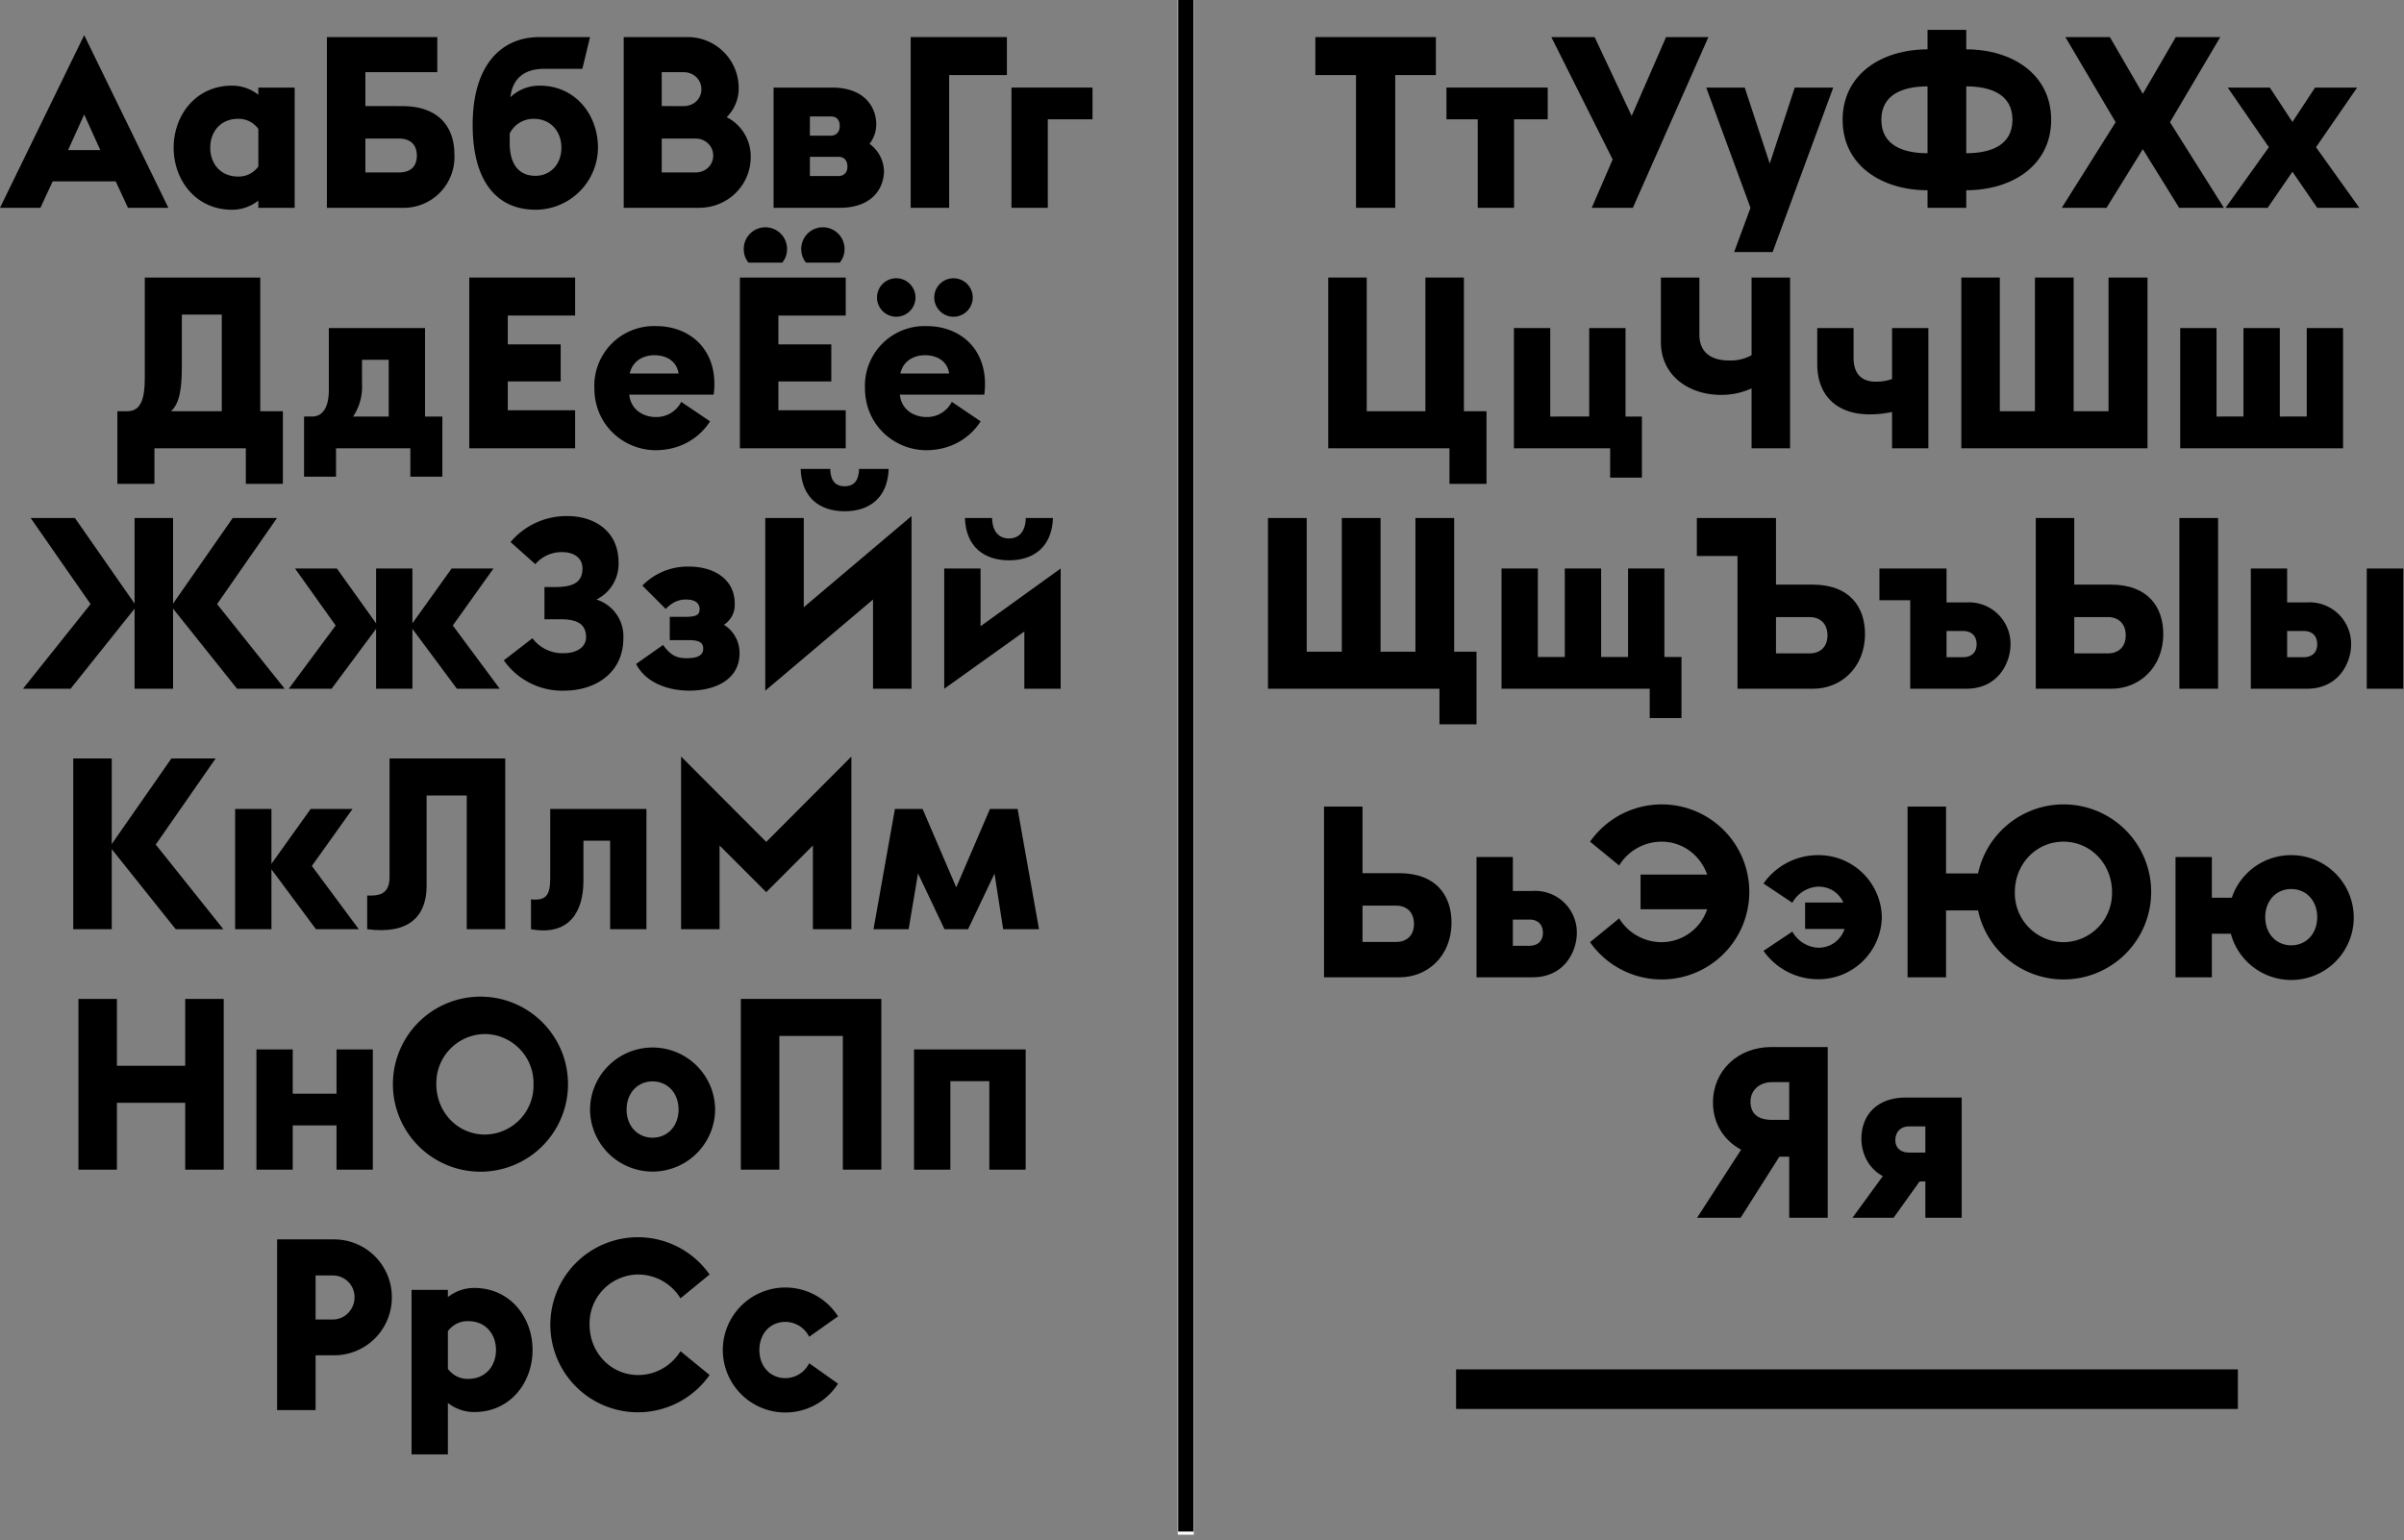 <svg viewBox="0 0 2915 1868" xmlns="http://www.w3.org/2000/svg" xml:space="preserve" style="fill-rule:evenodd;clip-rule:evenodd;stroke-linecap:round;stroke-linejoin:round;stroke-miterlimit:1.5"><rect x="0" y="0" width="2915" height="1868" fill="#808080" stroke="none"/><path d="M.69 0H.522L.471-.11H.209L.158 0H-.01l.35-.718L.69 0ZM.34-.388.273-.24h.134L.34-.388Z" style="fill-rule:nonzero" transform="matrix(291.667 0 0 291.667 2.92 252.061)"/><path d="M.535 0v-.5H.384v.03a.175.175 0 0 0-.11-.038c-.148 0-.242.121-.242.258s.094.258.242.258a.175.175 0 0 0 .11-.038V0h.151ZM.384-.172a.1.1 0 0 1-.085.042C.227-.13.184-.184.184-.25s.043-.12.115-.12a.1.1 0 0 1 .085.042v.156Z" style="fill-rule:nonzero" transform="matrix(291.667 0 0 291.667 201.253 252.061)"/><path d="M.225-.423v-.141h.299V-.71H.065V0H.38a.211.211 0 0 0 .215-.223c0-.11-.062-.2-.218-.2H.225Zm0 .276v-.141h.14c.043 0 .074.022.074.071 0 .049-.031.07-.074.07h-.14Z" style="fill-rule:nonzero" transform="matrix(291.667 0 0 291.667 377.42 252.061)"/><path d="M.496-.578.528-.71h-.21c-.16 0-.278.117-.278.365 0 .231.097.353.262.353A.26.26 0 0 0 .561-.25c0-.137-.094-.258-.242-.258a.174.174 0 0 0-.122.048c.009-.081.061-.118.141-.118h.158Zm-.302.269a.11.11 0 0 1 .1-.061c.072 0 .115.054.115.12 0 .069-.046.117-.108.117-.068 0-.107-.047-.107-.136v-.04Z" style="fill-rule:nonzero" transform="matrix(291.667 0 0 291.667 561.462 252.061)"/><path d="M.067-.71V0H.38C.5 0 .595-.094.595-.211a.183.183 0 0 0-.1-.166.168.168 0 0 0 .05-.122.212.212 0 0 0-.211-.211H.067Zm.158.287v-.141h.091c.043 0 .074.032.074.071 0 .039-.031.07-.074.07H.225Zm0 .276v-.141h.14c.043 0 .074.032.074.071 0 .039-.031.07-.074.07h-.14Z" style="fill-rule:nonzero" transform="matrix(291.667 0 0 291.667 736.754 252.061)"/><path d="M.059-.5V0h.275c.135 0 .184-.081.184-.154a.145.145 0 0 0-.06-.112.134.134 0 0 0 .028-.08C.486-.419.437-.5.302-.5H.059Zm.151.2v-.08h.087c.02 0 .037.01.037.04 0 .028-.017.038-.033.04H.21Zm0 .168v-.08h.119c.021 0 .037.012.037.041 0 .027-.017.037-.033.039H.21Z" style="fill-rule:nonzero" transform="matrix(291.667 0 0 291.667 920.797 252.061)"/><path d="M.227-.552V0h-.16v-.71h.4v.158h-.24Z" style="fill-rule:nonzero" transform="matrix(291.667 0 0 291.667 1084.717 252.061)"/><path d="M.396-.368V-.5H.059V0H.21v-.368h.186Z" style="fill-rule:nonzero" transform="matrix(291.667 0 0 291.667 1209.257 252.061)"/><path d="M.718-.154H.624V-.71h-.48v.418c0 .088-.017.138-.073.138H.03v.302h.154V0h.38v.148h.154v-.302Zm-.254 0H.253C.29-.188.298-.252.298-.343v-.213h.166v.402Z" style="fill-rule:nonzero" transform="matrix(291.667 0 0 291.667 133.586 543.728)"/><path d="M.61-.132H.538V-.5h-.4v.259c0 .07-.025.109-.069.109H.035v.25h.133V0h.309v.118H.61v-.25Zm-.223 0H.239a.223.223 0 0 0 .037-.137v-.099h.111v.236Z" style="fill-rule:nonzero" transform="matrix(291.667 0 0 291.667 358.461 543.728)"/><path d="M.507-.71v.158h-.28v.12h.22v.154h-.22v.12h.28V0h-.44v-.71h.44Z" style="fill-rule:nonzero" transform="matrix(291.667 0 0 291.667 549.504 543.728)"/><path d="M.526-.223a.337.337 0 0 0 .003-.044c0-.158-.114-.241-.241-.241A.248.248 0 0 0 .03-.25c0 .154.123.258.255.258.099 0 .18-.048.226-.12l-.12-.081a.115.115 0 0 1-.107.063C.239-.13.182-.156.175-.223h.351ZM.177-.311c.014-.06.066-.076.102-.076.049 0 .093.023.101.076H.177Z" style="fill-rule:nonzero" transform="matrix(291.667 0 0 291.667 711.962 543.728)"/><path d="M.243-.772a.086.086 0 0 0 .02-.057.09.09 0 0 0-.09-.09.09.09 0 0 0-.09.09c0 .022.007.042.02.057h.14Zm.239 0a.086.086 0 0 0 .02-.057.09.09 0 0 0-.09-.09.09.09 0 0 0-.09.09c0 .022.007.042.02.057h.14ZM.067-.71V0h.44v-.158h-.28v-.12h.22v-.154h-.22v-.12h.28V-.71h-.44Z" style="fill-rule:nonzero" transform="matrix(291.667 0 0 291.667 877.629 543.728)"/><path d="M.16-.707a.08.08 0 0 0-.08.08c0 .044.036.08.08.08a.08.08 0 0 0 .08-.08.08.08 0 0 0-.08-.08Zm.238 0a.08.08 0 0 0-.08.08c0 .044.036.08.08.08a.08.08 0 0 0 .08-.08.08.08 0 0 0-.08-.08Zm.128.484a.337.337 0 0 0 .003-.044c0-.158-.114-.241-.241-.241A.248.248 0 0 0 .03-.25c0 .154.123.258.255.258.099 0 .18-.048.226-.12l-.12-.081a.115.115 0 0 1-.107.063C.239-.13.182-.156.175-.223h.351ZM.177-.311c.014-.06.066-.076.102-.076.049 0 .093.023.101.076H.177Z" style="fill-rule:nonzero" transform="matrix(291.667 0 0 291.667 1040.087 543.728)"/><path d="M.604-.333.87 0h.198L.787-.352l.249-.358H.852l-.248.356V-.71h-.16v.356L.196-.71H.012l.249.358L-.02 0h.198l.266-.333V0h.16v-.333Z" style="fill-rule:nonzero" transform="matrix(291.667 0 0 291.667 33.69 835.395)"/><path d="M.501-.249.686 0h.178L.669-.263.838-.5H.664l-.163.228V-.5H.35v.228L.187-.5H.013l.169.237L-.013 0h.178L.35-.249V0h.151v-.249Z" style="fill-rule:nonzero" transform="matrix(291.667 0 0 291.667 353.94 835.395)"/><path d="M.149-.518a.143.143 0 0 1 .113-.05c.045 0 .083.022.083.068 0 .056-.037.077-.111.077H.187v.134h.067c.072 0 .106.022.106.075 0 .042-.041.066-.091.066A.155.155 0 0 1 .137-.21l-.119.092a.297.297 0 0 0 .254.126C.399.007.515-.066.515-.21a.16.16 0 0 0-.112-.161.165.165 0 0 0 .092-.155c0-.128-.099-.192-.212-.192a.304.304 0 0 0-.237.108l.103.092Z" style="fill-rule:nonzero" transform="matrix(291.667 0 0 291.667 605.65 835.395)"/><path d="M.136-.332C.165-.361.19-.371.221-.371c.035 0 .056.013.056.041 0 .022-.014.031-.058.031H.153v.097h.08c.04 0 .059.009.059.035 0 .029-.025.04-.068.04-.044 0-.067-.012-.099-.055l-.112.079c.04.078.132.111.222.111.108 0 .208-.047.208-.155a.137.137 0 0 0-.065-.119.098.098 0 0 0 .045-.088c0-.1-.084-.154-.191-.154a.264.264 0 0 0-.193.079l.097.097Z" style="fill-rule:nonzero" transform="matrix(291.667 0 0 291.667 767.525 835.395)"/><path d="M.457-.914c-.001.044-.018.072-.06.072-.042 0-.059-.028-.06-.072H.214c.004.12.08.176.183.176S.576-.794.58-.914H.457Zm.218.196-.448.379V-.71h-.16v.718l.448-.379V0h.16v-.718Z" style="fill-rule:nonzero" transform="matrix(291.667 0 0 291.667 908.4 835.395)"/><path d="M.398-.71c-.001.056-.028.085-.07.085-.042 0-.069-.029-.07-.085H.145c.004.12.08.176.183.176S.507-.59.511-.71H.398Zm.145.21L.21-.26V-.5H.059V0l.333-.238V0h.151v-.5Z" style="fill-rule:nonzero" transform="matrix(291.667 0 0 291.667 1127.737 835.395)"/><path d="M.227-.333.493 0h.198L.41-.352.659-.71H.475l-.248.356V-.71h-.16V0h.16v-.333Z" style="fill-rule:nonzero" transform="matrix(291.667 0 0 291.667 69.274 1127.058)"/><path d="M.059-.5V0H.21v-.249L.395 0h.178L.378-.263.547-.5H.373L.21-.272V-.5H.059Z" style="fill-rule:nonzero" transform="matrix(291.667 0 0 291.667 267.9 1127.058)"/><path d="M.451 0h.16v-.71H.13v.494C.13-.158.1-.14.055-.14H.037V0c.172.023.247-.053.247-.179v-.377h.167V0Z" style="fill-rule:nonzero" transform="matrix(291.667 0 0 291.667 434.44 1127.058)"/><path d="M.359 0H.51v-.5h-.4v.287c0 .072-.017.095-.08.089V0c.163.03.218-.078.218-.201v-.167h.111V0Z" style="fill-rule:nonzero" transform="matrix(291.667 0 0 291.667 635.108 1127.058)"/><path d="M.067 0v-.718l.354.355.354-.355V0h-.16v-.348l-.194.194-.194-.194V0h-.16Z" style="fill-rule:nonzero" transform="matrix(291.667 0 0 291.667 806.316 1127.058)"/><path d="M.554 0h.149L.614-.5H.499l-.14.326L.219-.5H.104L.015 0h.146L.2-.232.31 0h.098l.11-.231L.554 0Z" style="fill-rule:nonzero" transform="matrix(291.667 0 0 291.667 1054.817 1127.058)"/><path d="M.227-.71v.278h.284V-.71h.16V0h-.16v-.278H.227V0h-.16v-.71h.16Z" style="fill-rule:nonzero" transform="matrix(291.667 0 0 291.667 75.545 1418.728)"/><path d="M.21-.5H.059V0H.21v-.184h.182V0h.151v-.5H.392v.184H.21V-.5Z" style="fill-rule:nonzero" transform="matrix(291.667 0 0 291.667 293.711 1418.728)"/><path d="M.397.008a.364.364 0 1 1 .001-.727.364.364 0 0 1-.001.727Zm0-.572a.204.204 0 0 0-.202.209c0 .114.087.209.202.209a.204.204 0 0 0 .202-.209.204.204 0 0 0-.202-.209Z" style="fill-rule:nonzero" transform="matrix(291.667 0 0 291.667 472.212 1418.728)"/><path d="M.29-.508a.26.26 0 0 1 .26.258.26.26 0 0 1-.26.258.26.26 0 0 1-.26-.258.26.26 0 0 1 .26-.258Zm0 .375c.062 0 .108-.048.108-.117S.352-.367.29-.367.182-.319.182-.25s.046.117.108.117Z" style="fill-rule:nonzero" transform="matrix(291.667 0 0 291.667 706.712 1418.728)"/><path d="M.491 0h.16v-.71H.067V0h.16v-.556h.264V0Z" style="fill-rule:nonzero" transform="matrix(291.667 0 0 291.667 878.796 1418.728)"/><path d="M.523-.5H.059V0H.21v-.368h.162V0h.151v-.5Z" style="fill-rule:nonzero" transform="matrix(291.667 0 0 291.667 1091.127 1418.728)"/><path d="M.227-.228V0h-.16v-.71h.234a.24.24 0 0 1 .243.241.24.24 0 0 1-.243.241H.227Zm0-.332v.183h.072c.052 0 .09-.044.09-.092a.09.09 0 0 0-.09-.091H.227Z" style="fill-rule:nonzero" transform="matrix(291.667 0 0 291.667 316.461 1710.398)"/><path d="M.21-.5H.059v.684H.21V-.03a.175.175 0 0 0 .11.038c.148 0 .242-.121.242-.258S.468-.508.32-.508a.175.175 0 0 0-.11.038V-.5Zm0 .172A.1.1 0 0 1 .295-.37c.072 0 .115.054.115.12s-.043.12-.115.12A.1.1 0 0 1 .21-.172v-.156Z" style="fill-rule:nonzero" transform="matrix(291.667 0 0 291.667 481.837 1710.398)"/><path d="M.694-.146a.364.364 0 1 1 0-.418l-.121.099a.207.207 0 0 0-.176-.099.204.204 0 0 0-.202.209c0 .114.087.209.202.209.076 0 .14-.041.176-.099l.121.099Z" style="fill-rule:nonzero" transform="matrix(291.667 0 0 291.667 658.004 1710.398)"/><path d="M.389-.305A.111.111 0 0 0 .29-.367c-.062 0-.108.048-.108.117s.046.117.108.117a.111.111 0 0 0 .099-.062l.12.085A.26.26 0 0 1 .03-.25a.26.26 0 0 1 .479-.14l-.12.085Z" style="fill-rule:nonzero" transform="matrix(291.667 0 0 291.667 867.712 1710.398)"/><path d="M.019-.71H.52v.158H.351V0H.188v-.552H.019V-.71Z" style="fill-rule:nonzero" transform="matrix(291.667 0 0 291.667 1589.42 252.061)"/><path d="M.015-.5v.132h.13V0h.151v-.368h.14V-.5H.015Z" style="fill-rule:nonzero" transform="matrix(291.667 0 0 291.667 1749.546 252.061)"/><path d="M.643-.71H.467l-.143.328L.17-.71h-.18l.255.509L.158 0h.171l.314-.71Z" style="fill-rule:nonzero" transform="matrix(291.667 0 0 291.667 1884.004 252.061)"/><path d="m.179 0-.184-.5h.16l.104.316L.363-.5h.16L.271.184h-.16L.179 0Z" style="fill-rule:nonzero" transform="matrix(291.667 0 0 291.667 2070.379 252.061)"/><path d="M.548-.74H.387v.081c-.19 0-.353.103-.353.293s.163.293.353.293V0h.161v-.073c.19 0 .353-.103.353-.293S.738-.659.548-.659V-.74Zm-.161.513c-.105 0-.192-.035-.192-.139 0-.104.087-.139.192-.139v.278Zm.161-.278c.105 0 .192.035.192.139 0 .104-.087.139-.192.139v-.278Z" style="fill-rule:nonzero" transform="matrix(291.667 0 0 291.667 2224.379 252.061)"/><path d="M.015-.71H.2l.137.236.137-.236h.185L.45-.356.674 0H.488L.337-.244.186 0H0l.224-.356L.015-.71Z" style="fill-rule:nonzero" transform="matrix(291.667 0 0 291.667 2500.008 252.061)"/><path d="M.373-.252.553 0H.378L.275-.15.172 0h-.175l.18-.252L.006-.5h.175l.094.143L.369-.5h.175l-.171.248Z" style="fill-rule:nonzero" transform="matrix(291.667 0 0 291.667 2699.508 252.061)"/><path d="M.725.148v-.302H.631V-.71h-.16v.556H.227V-.71h-.16V0h.504v.148h.154Z" style="fill-rule:nonzero" transform="matrix(291.667 0 0 291.667 1591.024 543.728)"/><path d="M.601-.132H.533V-.5H.382v.368H.22V-.5H.069V0h.4v.122h.132v-.254Z" style="fill-rule:nonzero" transform="matrix(291.667 0 0 291.667 1815.608 543.728)"/><path d="M.412 0h.16v-.71h-.16v.323a.18.18 0 0 1-.092.022C.242-.365.195-.4.195-.473V-.71h-.16v.269c0 .135.112.219.25.219.05 0 .091-.011.127-.027V0Z" style="fill-rule:nonzero" transform="matrix(291.667 0 0 291.667 2003.733 543.728)"/><path d="M.498-.5H.347v.212a.198.198 0 0 1-.068.011c-.066 0-.092-.041-.092-.099V-.5H.036v.151c0 .125.077.208.218.208a.427.427 0 0 0 .093-.01V0h.151v-.5Z" style="fill-rule:nonzero" transform="matrix(291.667 0 0 291.667 2193.025 543.728)"/><path d="M.068-.71V0h.774v-.71H.68v.556H.535V-.71H.374v.556H.228V-.71h-.16Z" style="fill-rule:nonzero" transform="matrix(291.667 0 0 291.667 2358.4 543.728)"/><path d="M.059 0h.677v-.5H.585v.368H.473V-.5H.322v.368H.21V-.5H.059V0Z" style="fill-rule:nonzero" transform="matrix(291.667 0 0 291.667 2626.438 543.728)"/><path d="M.934.148v-.302H.841V-.71H.68v.556H.535V-.71H.374v.556H.228V-.71H.067V0H.78v.148h.154Z" style="fill-rule:nonzero" transform="matrix(291.667 0 0 291.667 1517.962 835.395)"/><path d="M.807-.132H.736V-.5H.585v.368H.473V-.5H.322v.368H.21V-.5H.059V0h.616v.122h.132v-.254Z" style="fill-rule:nonzero" transform="matrix(291.667 0 0 291.667 1803.504 835.395)"/><path d="M.348-.433V-.71H.019v.158h.169V0h.315c.113 0 .215-.086.215-.228 0-.11-.062-.205-.218-.205H.348Zm0 .286v-.151h.14c.043 0 .074.027.074.076s-.031.075-.074.075h-.14Z" style="fill-rule:nonzero" transform="matrix(291.667 0 0 291.667 2052.004 835.395)"/><path d="M.294-.359V-.5H.015v.132h.128V0h.233C.511 0 .56-.111.56-.184a.173.173 0 0 0-.184-.175H.294Zm0 .228V-.24h.074c.032.002.051.022.051.055 0 .034-.021.054-.057.054H.294Z" style="fill-rule:nonzero" transform="matrix(291.667 0 0 291.667 2274.546 835.395)"/><path d="M.225-.433V-.71h-.16V0H.38c.113 0 .215-.086.215-.228 0-.11-.062-.205-.218-.205H.225ZM.662-.71V0h.161v-.71H.662Zm-.437.563v-.151h.14c.043 0 .074.027.074.076s-.031.075-.074.075h-.14Z" style="fill-rule:nonzero" transform="matrix(291.667 0 0 291.667 2449.548 835.395)"/><path d="M.21-.359V-.5H.059V0h.233c.135 0 .184-.111.184-.184a.173.173 0 0 0-.184-.175H.21ZM.693-.5H.541V0h.152v-.5ZM.21-.131V-.24h.074c.032.002.051.022.051.055 0 .034-.021.054-.057.054H.21Z" style="fill-rule:nonzero" transform="matrix(291.667 0 0 291.667 2712.048 835.395)"/><path d="M.225-.433V-.71h-.16V0H.38c.113 0 .215-.086.215-.228 0-.11-.062-.205-.218-.205H.225Zm0 .286v-.151h.14c.043 0 .074.027.074.076s-.031.075-.074.075h-.14Z" style="fill-rule:nonzero" transform="matrix(291.667 0 0 291.667 1586.503 1185.398)"/><path d="M.21-.5H.059V0h.233c.135 0 .184-.111.184-.184a.173.173 0 0 0-.184-.175H.21V-.5Zm0 .369V-.24h.074c.032.002.051.022.051.055 0 .034-.021.054-.057.054H.21Z" style="fill-rule:nonzero" transform="matrix(291.667 0 0 291.667 1773.17 1185.398)"/><path d="M.136-.465a.207.207 0 0 1 .176-.099c.09 0 .162.058.19.137H.225v.144h.277a.201.201 0 0 1-.19.137.207.207 0 0 1-.176-.099l-.121.099a.364.364 0 1 0 0-.418l.121.099Z" style="fill-rule:nonzero" transform="matrix(291.667 0 0 291.667 1923.67 1185.398)"/><path d="M.137-.31a.13.13 0 0 1 .108-.067c.049 0 .086.027.104.066H.19v.11h.164a.113.113 0 0 1-.109.078.13.13 0 0 1-.108-.067l-.12.08a.277.277 0 0 0 .228.118.263.263 0 0 0 .264-.258.263.263 0 0 0-.264-.258.277.277 0 0 0-.228.118l.12.08Z" style="fill-rule:nonzero" transform="matrix(291.667 0 0 291.667 2133.379 1185.398)"/><path d="M.227-.432V-.71h-.16V0h.16v-.278H.36a.364.364 0 1 0 0-.154H.227Zm.488.286a.204.204 0 0 1-.202-.209c0-.114.087-.209.202-.209.115 0 .202.095.202.209a.204.204 0 0 1-.202.209Z" style="fill-rule:nonzero" transform="matrix(291.667 0 0 291.667 2293.504 1185.398)"/><path d="M.21-.331V-.5H.059V0H.21v-.181h.079A.26.26 0 0 0 .8-.25a.26.26 0 0 0-.26-.258.26.26 0 0 0-.247.177H.21Zm.33.198C.478-.133.432-.181.432-.25S.478-.367.54-.367s.108.048.108.117-.046.117-.108.117Z" style="fill-rule:nonzero" transform="matrix(291.667 0 0 291.667 2620.758 1185.398)"/><path d="M.558-.71H.324c-.139 0-.243.098-.243.231 0 .088.046.158.117.196L.015 0h.181l.161-.254h.041V0h.16v-.71Zm-.16.146v.157H.327c-.062 0-.09-.028-.09-.076s.038-.081.09-.081h.071Z" style="fill-rule:nonzero" transform="matrix(291.667 0 0 291.667 2053.463 1477.058)"/><path d="M.474-.5H.241c-.118 0-.184.072-.184.171 0 .06.028.123.089.156L.02 0h.171l.108-.151h.024V0h.151v-.5Zm-.151.12v.109H.255C.221-.271.198-.29.198-.322c0-.036.023-.058.057-.058h.068Z" style="fill-rule:nonzero" transform="matrix(291.667 0 0 291.667 2240.42 1477.058)"/><path d="M1765.57 1660.981h948v48h-948z"/><path style="stroke:#fff;stroke-width:1.93px" d="M21733 1744h948v74h-948z" transform="matrix(0 1.967 -.257 0 1895.57 -42753.975)"/></svg>